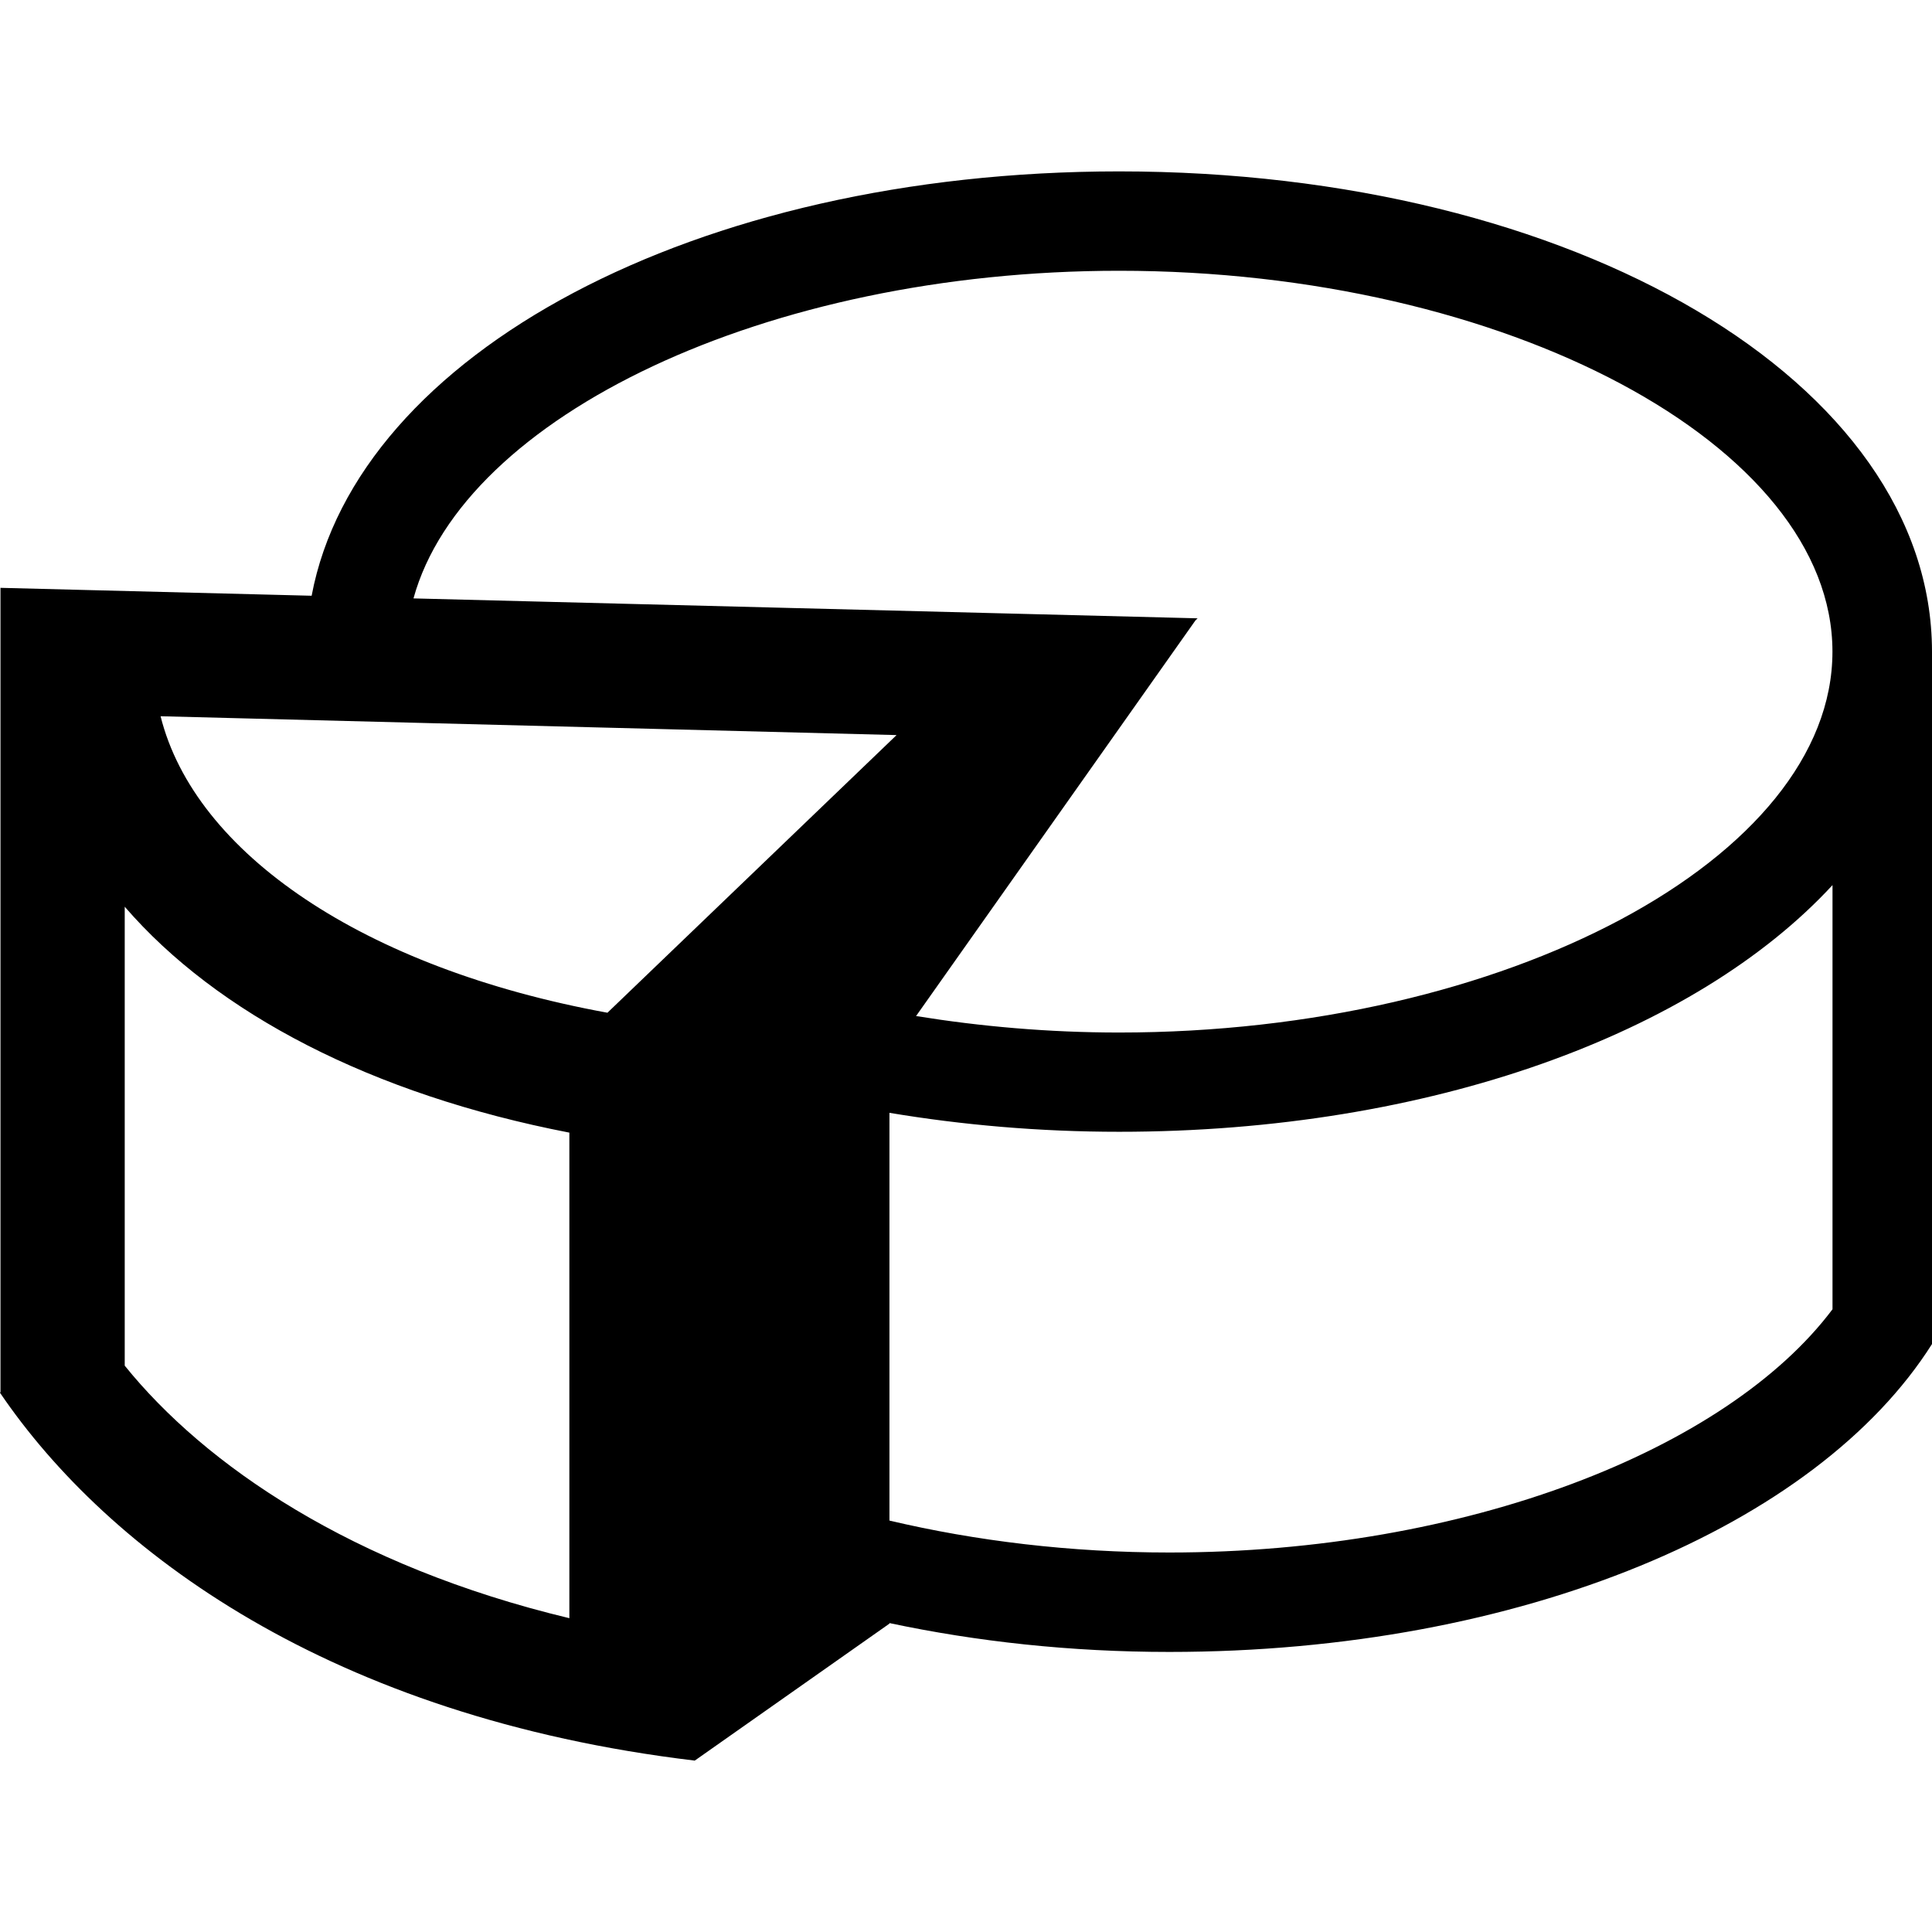 <?xml version="1.0" encoding="iso-8859-1"?>
<!-- Generator: Adobe Illustrator 16.0.0, SVG Export Plug-In . SVG Version: 6.00 Build 0)  -->
<!DOCTYPE svg PUBLIC "-//W3C//DTD SVG 1.1//EN" "http://www.w3.org/Graphics/SVG/1.1/DTD/svg11.dtd">
<svg version="1.1" id="Capa_1" xmlns="http://www.w3.org/2000/svg" xmlns:xlink="http://www.w3.org/1999/xlink" x="0px" y="0px"
	 width="32.002px" height="32.001px" viewBox="0 0 32.002 32.001" style="enable-background:new 0 0 32.002 32.001;"
	 xml:space="preserve">
<g>
	<g id="chart">
		<path d="M18.537,2.839c-7.021,0-12.621,3.021-13.375,7.029L0.008,9.737v13.319C0.006,23.06,0.002,23.066,0,23.07
			c1.789,2.632,5.475,5.371,11.508,6.093l3.225-2.269v-0.009c1.441,0.306,2.996,0.478,4.636,0.478c5.834,0,10.729-2.092,12.633-5.1
			V10.794C32,6.333,26.086,2.839,18.537,2.839z M18.537,4.485c6.404,0,11.816,2.889,11.816,6.309c0,3.418-5.412,6.309-11.816,6.309
			c-1.164,0-2.293-0.1-3.363-0.273l4.626-6.551l0.037-0.037L6.849,9.912C7.681,6.893,12.691,4.485,18.537,4.485z M10.062,16.775
			c-4.043-0.737-6.836-2.645-7.402-4.911l12.191,0.312L10.062,16.775z M2.066,22.621v-7.602c1.525,1.766,4.086,3.107,7.365,3.742
			v8.043C5.828,25.941,3.394,24.267,2.066,22.621z M30.354,21.687c-1.755,2.334-6.076,4.029-10.984,4.029
			c-1.637,0-3.205-0.191-4.637-0.529v-6.754c1.203,0.201,2.477,0.314,3.805,0.314c5.156,0,9.549-1.631,11.816-4.086V21.687z"/>
	</g>
</g>
<g>
</g>
<g>
</g>
<g>
</g>
<g>
</g>
<g>
</g>
<g>
</g>
<g>
</g>
<g>
</g>
<g>
</g>
<g>
</g>
<g>
</g>
<g>
</g>
<g>
</g>
<g>
</g>
<g>
</g>
</svg>
